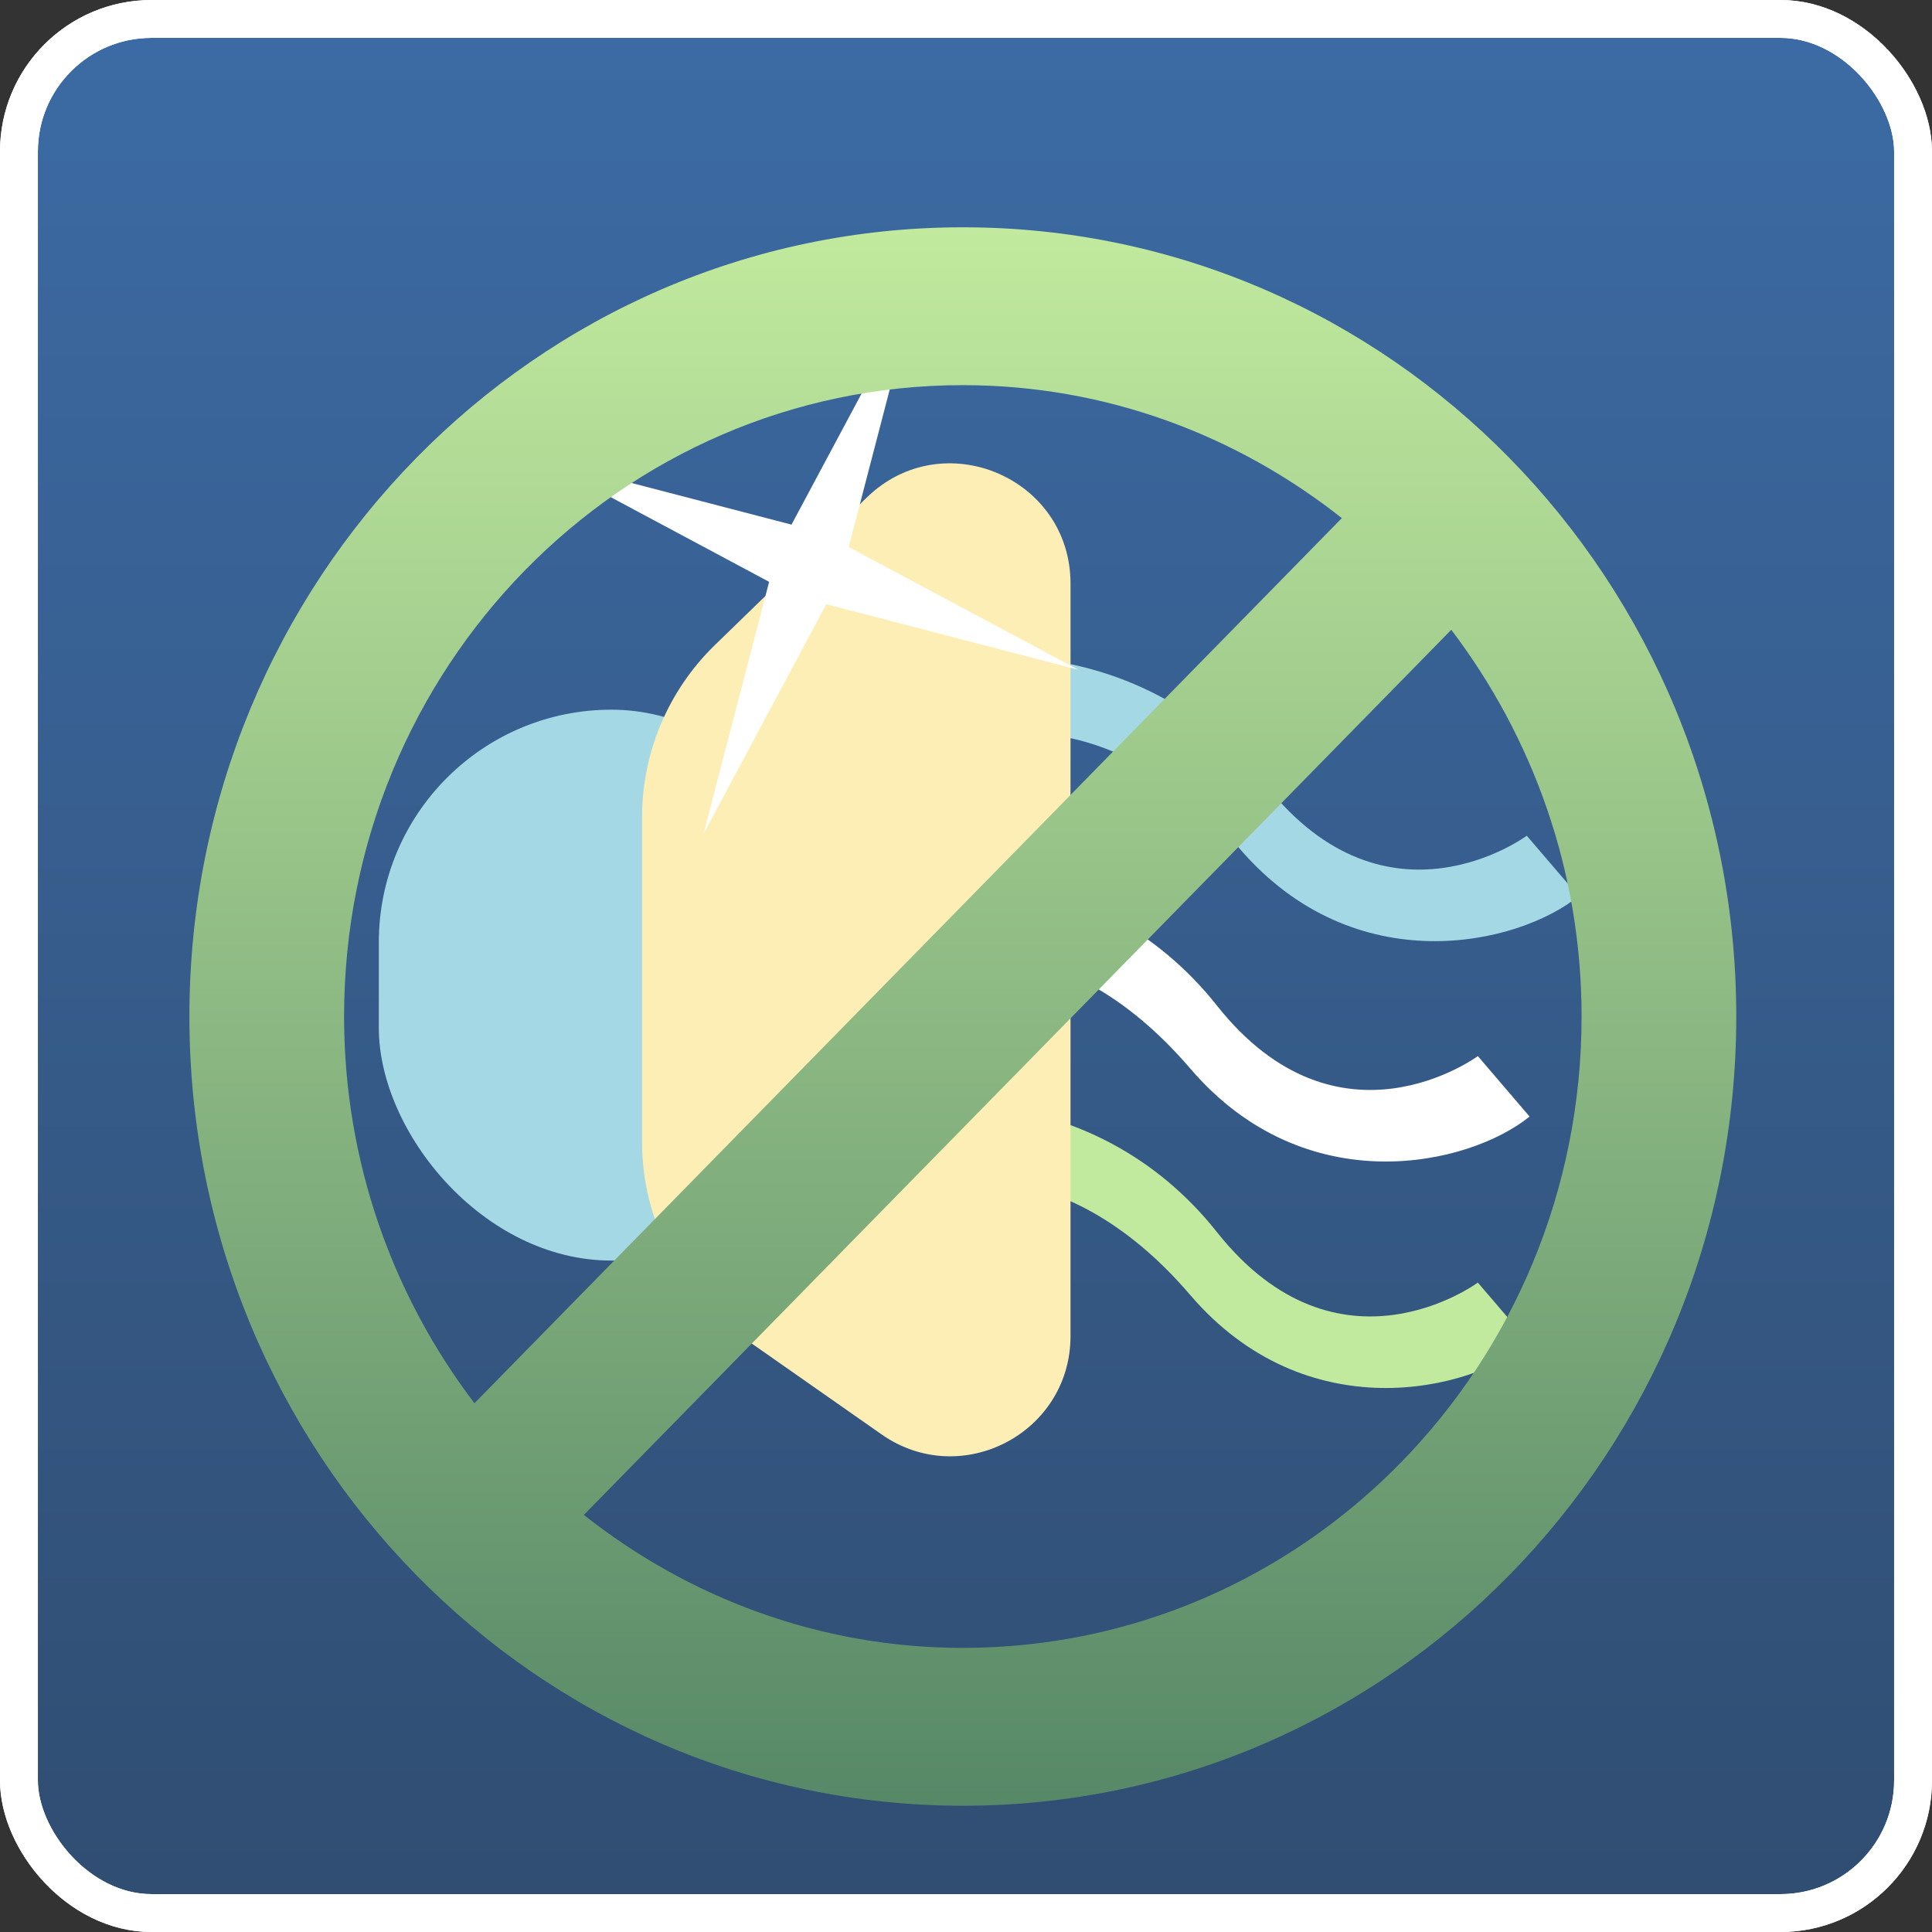 <svg width="51" height="51" viewBox="0 0 51 51" fill="none" xmlns="http://www.w3.org/2000/svg">
<rect x="0" y="0" width="51" height="51" fill="#333333" stroke="none"/>
<rect x="0.5" y="0.5" width="50" height="50" rx="3.5" fill="url(#paint0_linear_57_411)" stroke="white"/>
<rect x="0.5" y="0.5" width="50" height="50" rx="3.5" stroke="white"/>
<path d="M33.416 20.727C30.203 16.671 24.952 16.808 22.603 18.288L24.18 20.129C25.629 19.171 29.266 18.366 32.715 22.392C35.763 25.951 40.081 24.947 41.67 23.657L40.303 22.061C40.303 22.061 36.629 24.784 33.416 20.727Z" fill="#A4D8E4"/>
<path d="M32.123 32.523C28.911 28.467 23.66 28.603 21.311 30.084L22.887 31.924C24.337 30.967 27.973 30.161 31.422 34.188C34.47 37.746 38.788 36.743 40.377 35.452L39.011 33.857C39.011 33.857 35.336 36.579 32.123 32.523Z" fill="#C1EA9E"/>
<path d="M32.123 26.544C28.911 22.488 23.66 22.625 21.311 24.105L22.887 25.946C24.337 24.988 27.973 24.183 31.422 28.209C34.47 31.768 38.788 30.764 40.377 29.474L39.011 27.878C39.011 27.878 35.336 30.601 32.123 26.544Z" fill="white"/>
<rect x="10" y="18.734" width="12.28" height="14.542" rx="6.14" fill="#A4D8E4"/>
<path d="M16.948 21.576C16.948 19.863 17.642 18.223 18.87 17.029L22.881 13.133C24.89 11.181 28.259 12.605 28.259 15.406V35.268C28.259 37.832 25.372 39.335 23.272 37.865L19.652 35.331C17.957 34.145 16.948 32.206 16.948 30.138V21.576Z" fill="#FDEEB5"/>
<path d="M24.137 7.783L22.404 14.44L28.47 17.682L21.813 15.949L18.57 22.015L20.303 15.359L14.237 12.116L20.894 13.849L24.137 7.783Z" fill="white"/>
<path d="M25.417 6C14.136 6 5 15.323 5 26.833C5 38.344 14.136 47.667 25.417 47.667C36.697 47.667 45.833 38.344 45.833 26.833C45.833 15.323 36.697 6 25.417 6ZM9.083 26.833C9.083 17.625 16.392 10.167 25.417 10.167C29.194 10.167 32.654 11.49 35.421 13.677L12.524 37.042C10.38 34.219 9.083 30.688 9.083 26.833ZM25.417 43.5C21.64 43.5 18.179 42.177 15.412 39.99L38.31 16.625C40.453 19.448 41.75 22.979 41.75 26.833C41.75 36.042 34.441 43.5 25.417 43.5Z" fill="url(#paint1_linear_57_411)"/>
<defs>
<linearGradient id="paint0_linear_57_411" x1="27.586" y1="51" x2="27.586" y2="1.70949e-07" gradientUnits="userSpaceOnUse">
<stop stop-color="#304D71"/>
<stop offset="1" stop-color="#3C6BA5"/>
</linearGradient>
<linearGradient id="paint1_linear_57_411" x1="25.417" y1="6" x2="25.417" y2="47.667" gradientUnits="userSpaceOnUse">
<stop stop-color="#C1EA9E"/>
<stop offset="1" stop-color="#578867"/>
</linearGradient>
</defs>
</svg>
